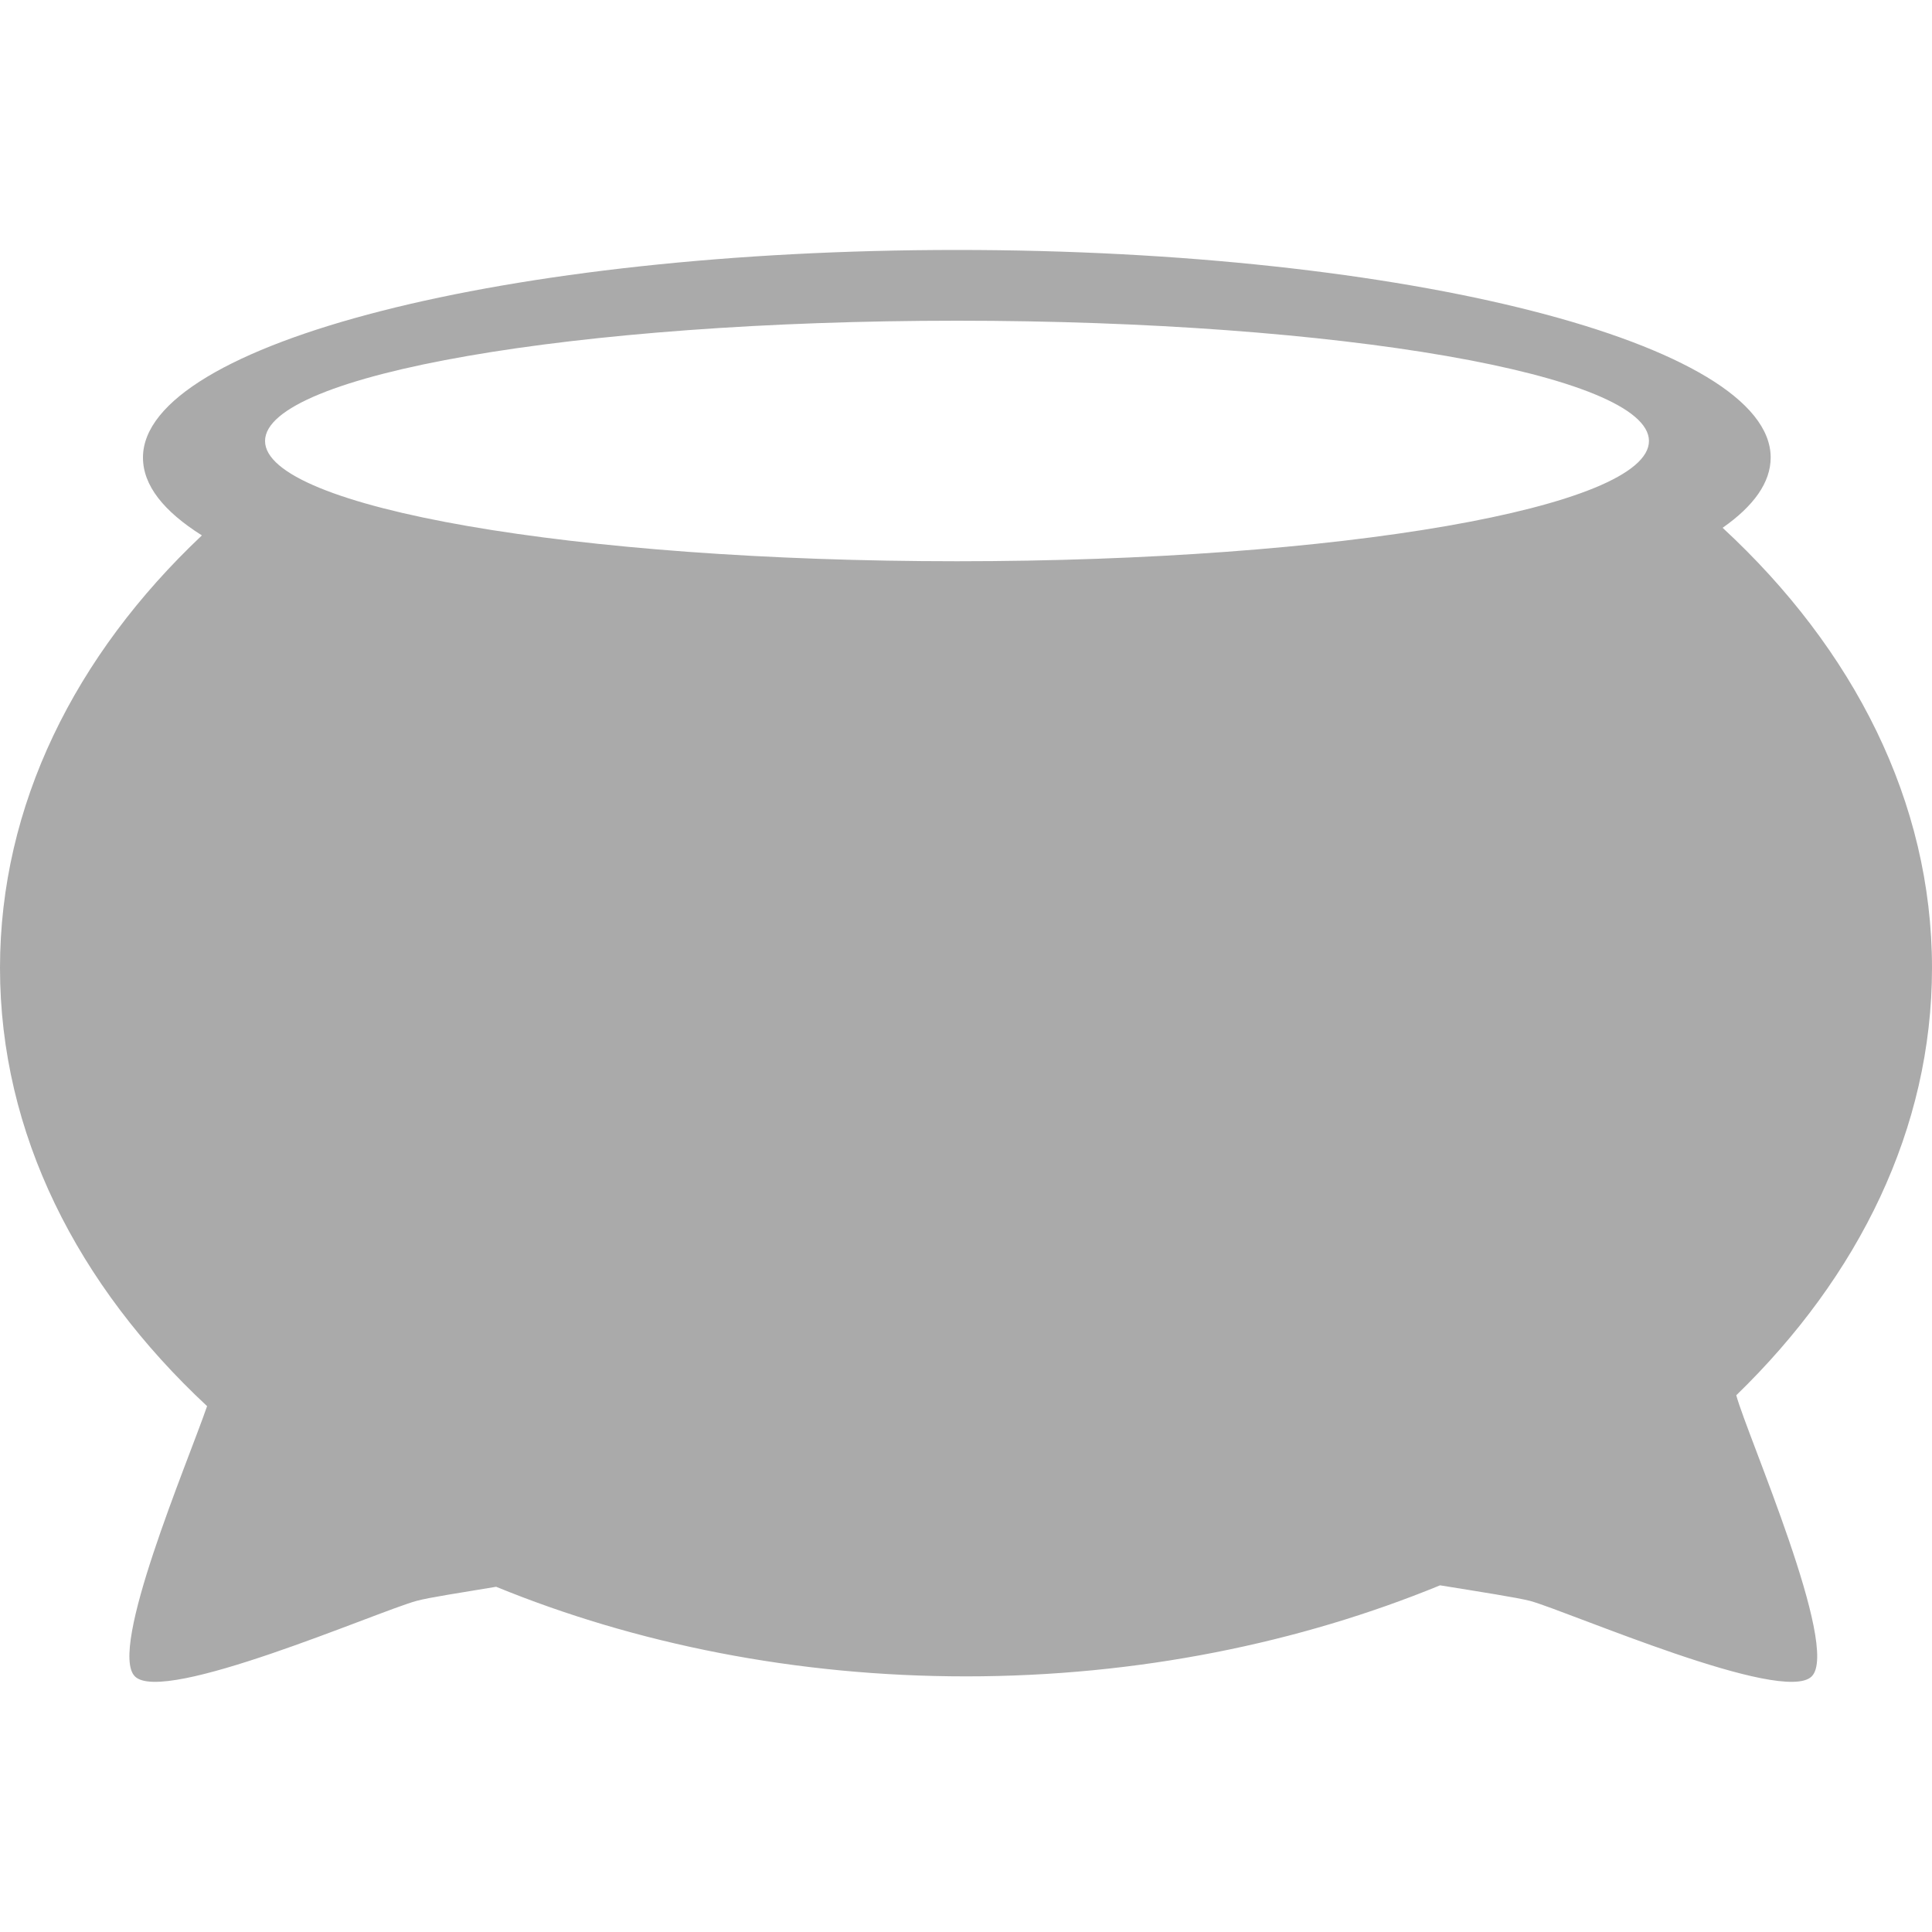 
<svg xmlns="http://www.w3.org/2000/svg" xmlns:xlink="http://www.w3.org/1999/xlink" width="16px" height="16px" viewBox="0 0 16 16" version="1.1">
<g id="surface1">
<path style=" stroke:none;fill-rule:evenodd;fill:#aaaaaa;fill-opacity:1;" d="M 7.926 2.07 C 4.203 2.07 1.184 2.844 1.184 3.789 C 1.184 4.02 1.355 4.234 1.672 4.434 C 0.621 5.426 0 6.668 0 8.016 C 0 9.387 0.641 10.645 1.715 11.645 C 1.551 12.121 0.895 13.66 1.117 13.883 C 1.355 14.121 3.121 13.348 3.449 13.258 C 3.551 13.23 3.809 13.191 4.109 13.141 C 5.262 13.613 6.59 13.883 8 13.883 C 9.426 13.883 10.766 13.605 11.926 13.129 C 12.266 13.184 12.562 13.23 12.672 13.258 C 12.996 13.348 14.766 14.121 15.004 13.883 C 15.242 13.645 14.469 11.887 14.379 11.555 C 15.395 10.57 16 9.344 16 8.016 C 16 6.641 15.352 5.375 14.266 4.371 C 14.523 4.191 14.664 3.996 14.664 3.789 C 14.664 2.844 11.645 2.07 7.926 2.07 Z M 13.656 3.652 C 13.656 4.203 11.09 4.648 7.926 4.648 C 4.762 4.648 2.195 4.203 2.195 3.652 C 2.195 3.102 4.762 2.656 7.926 2.656 C 11.09 2.656 13.656 3.102 13.656 3.652 Z M 13.656 3.652 "/>
</g>
</svg>
